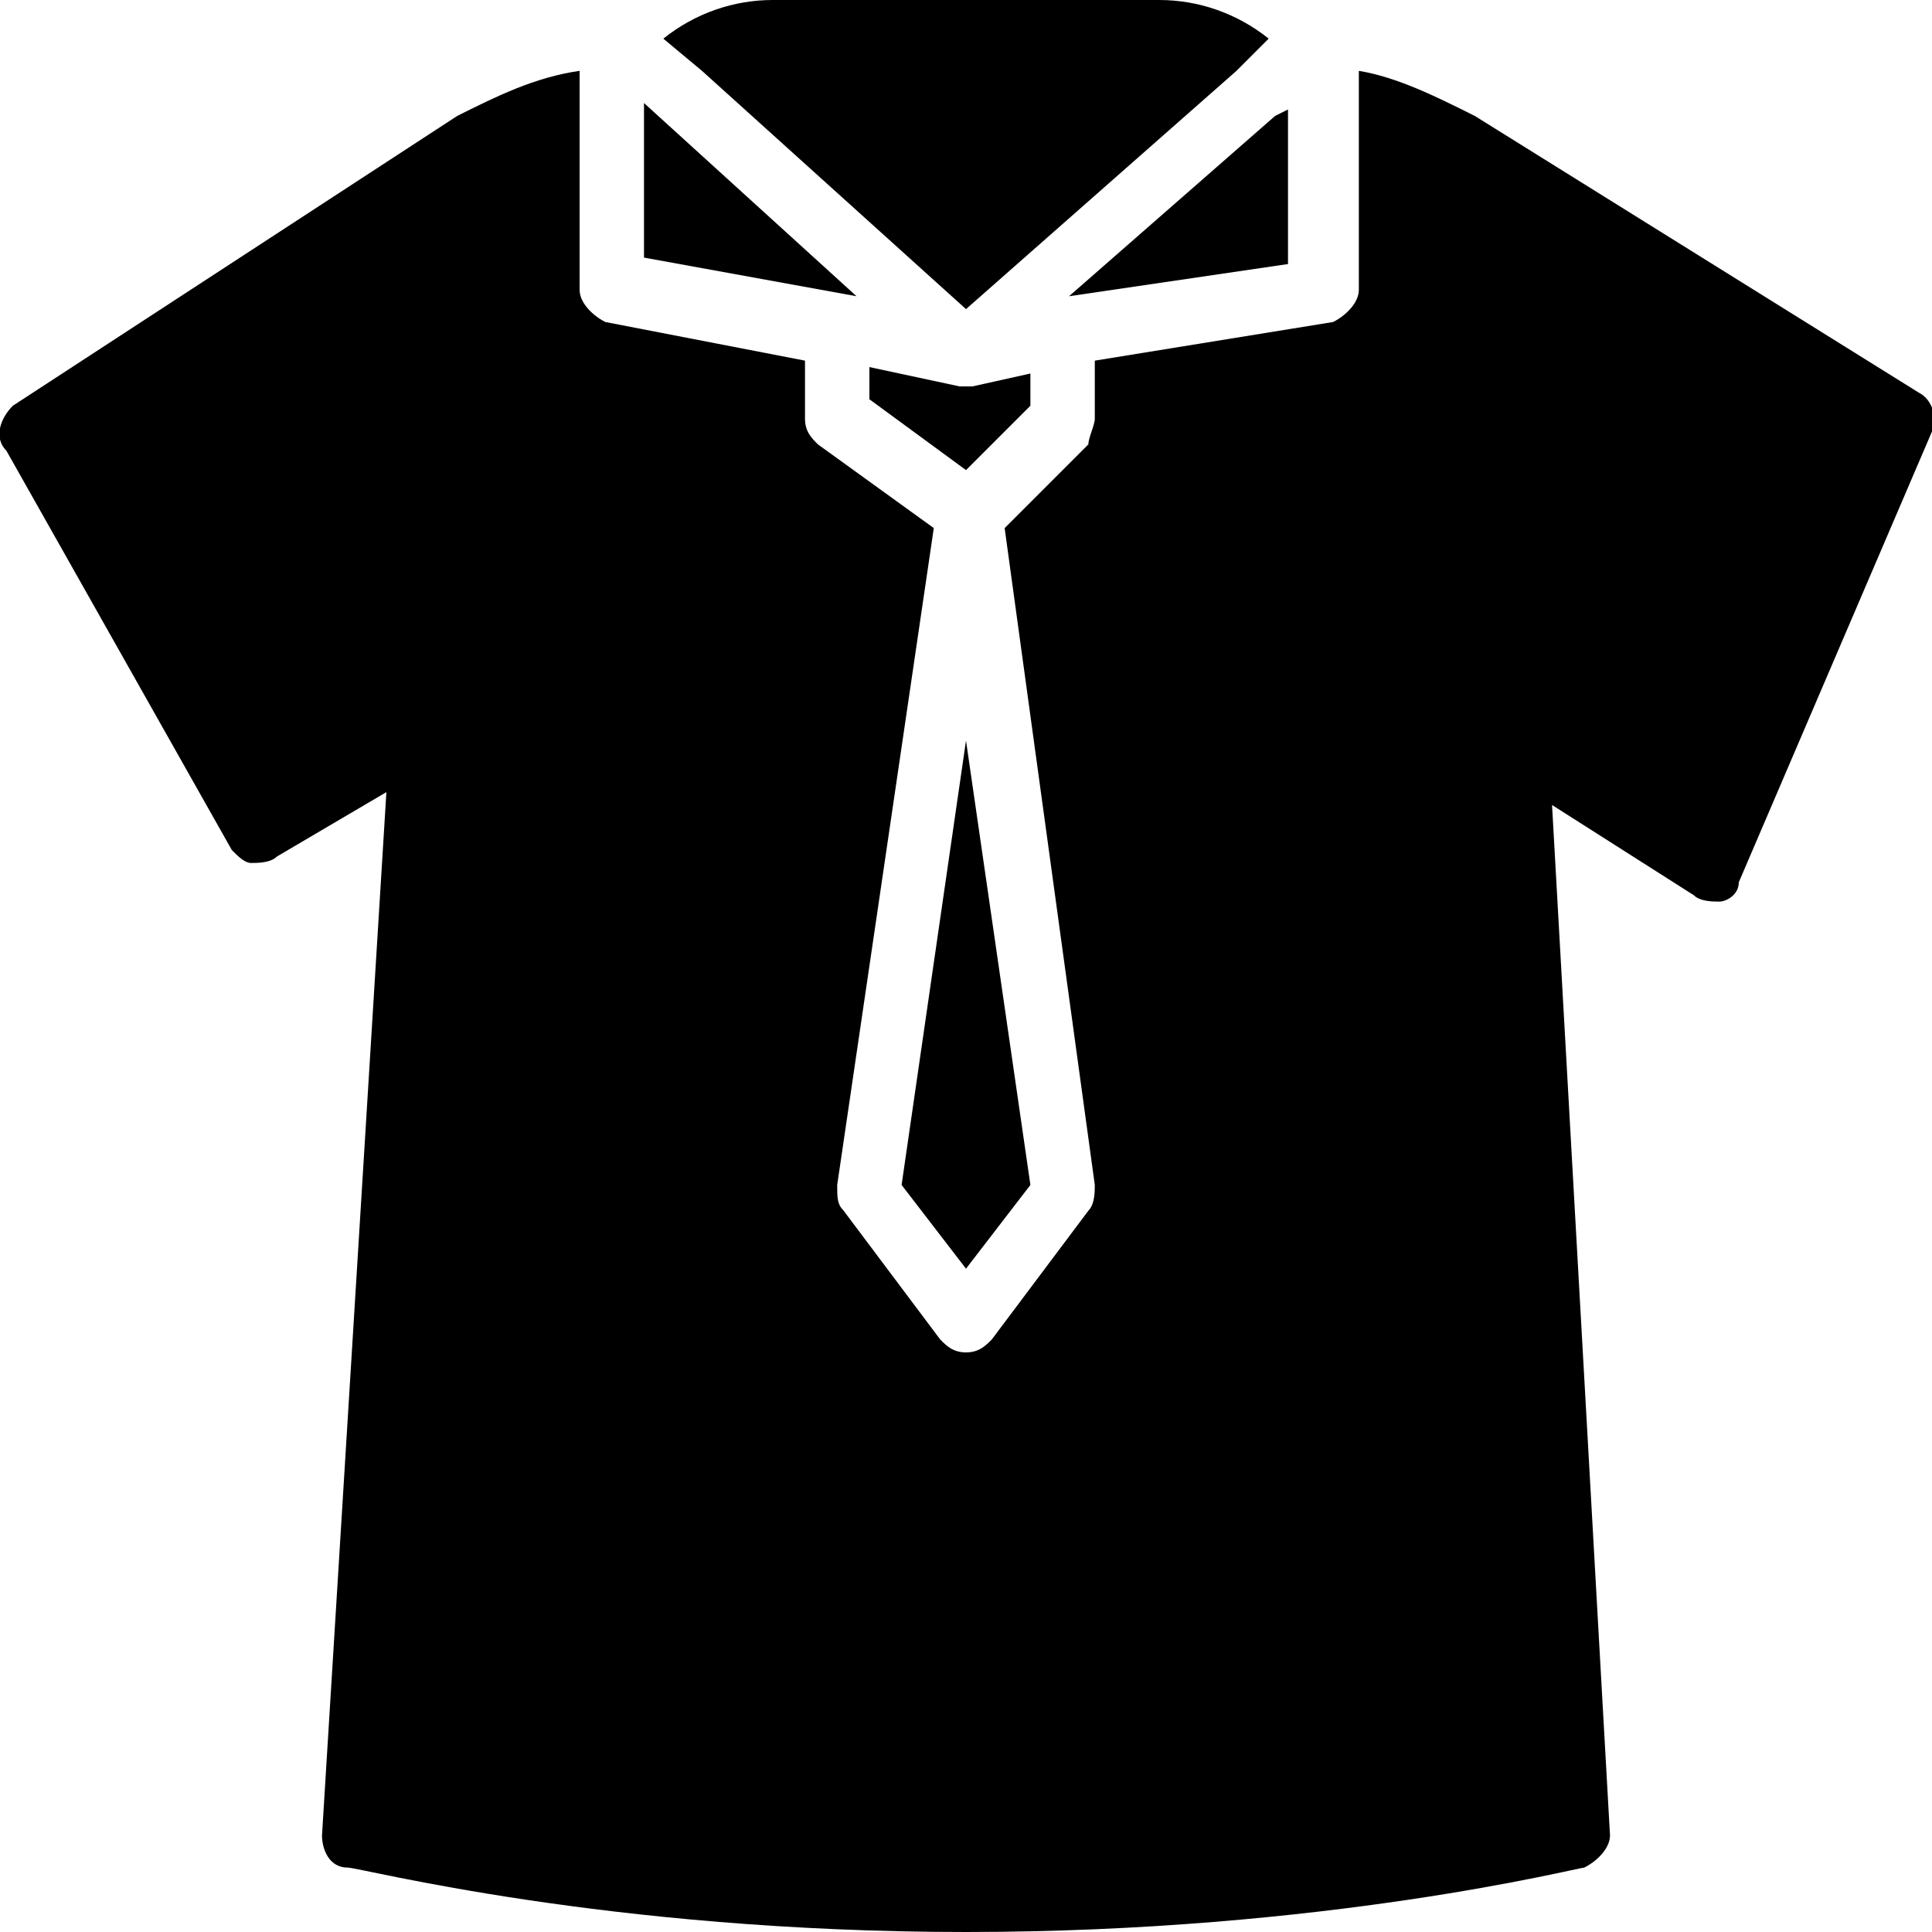 <?xml version="1.0" encoding="utf-8"?>
<!-- Generator: Adobe Illustrator 19.0.0, SVG Export Plug-In . SVG Version: 6.00 Build 0)  -->
<svg version="1.1" id="Layer_1" xmlns="http://www.w3.org/2000/svg" xmlns:xlink="http://www.w3.org/1999/xlink" x="0px" y="0px"
	 viewBox="0 0 30 30" style="enable-background:new 0 0 30 30;" xml:space="preserve">
<g>
	<path d="M10,2.2l0,1.8l3.3,0.6l-3.3-3C10,1.9,10,2.1,10,2.2z"/>
	<polygon points="15,19.7 16,18.4 15,11.5 14,18.4 	"/>
	<path d="M14.9,6l-1.4-0.3v0.5L15,7.3l1-1V5.8L15.1,6C15.1,6,15,6,14.9,6C15,6,14.9,6,14.9,6z"/>
	<path d="M20,2.2c0-0.2,0-0.4,0-0.5l-0.2,0.1l-3.2,2.8L20,4.1L20,2.2z"/>
	<path d="M10.9,1.1L15,4.8l4.2-3.7l0.5-0.5C19.2,0.2,18.6,0,18,0l-6,0c-0.6,0-1.2,0.2-1.7,0.6L10.9,1.1z"/>
	<path d="M29.8,6.1l-6.9-4.3c-0.6-0.3-1.2-0.6-1.8-0.7c0,0.3,0,0.6,0,1.1l0,2.3c0,0.2-0.2,0.4-0.4,0.5L17,5.6v0.9
		c0,0.1-0.1,0.3-0.1,0.4l-1.3,1.3L17,18.4c0,0.1,0,0.3-0.1,0.4l-1.5,2C15.3,20.9,15.2,21,15,21s-0.3-0.1-0.4-0.2l-1.5-2
		C13,18.7,13,18.6,13,18.4l1.5-10.2l-1.8-1.3c-0.1-0.1-0.2-0.2-0.2-0.4V5.6L9.4,5C9.2,4.9,9,4.7,9,4.5l0-2.3c0-0.5,0-0.8,0-1.1
		C8.3,1.2,7.7,1.5,7.1,1.8L0.2,6.3C0,6.5-0.1,6.8,0.1,7l3.5,6.2c0.1,0.1,0.2,0.2,0.3,0.2c0.1,0,0.3,0,0.4-0.1l1.7-1L5,28.5
		c0,0.2,0.1,0.5,0.4,0.5c0.2,0,4,1,9.6,1s9.5-1,9.6-1c0.2-0.1,0.4-0.3,0.4-0.5l-0.9-16l2.2,1.4c0.1,0.1,0.3,0.1,0.4,0.1
		c0.1,0,0.3-0.1,0.3-0.3l3-7C30.1,6.5,30,6.2,29.8,6.1z"/>
</g>
</svg>
